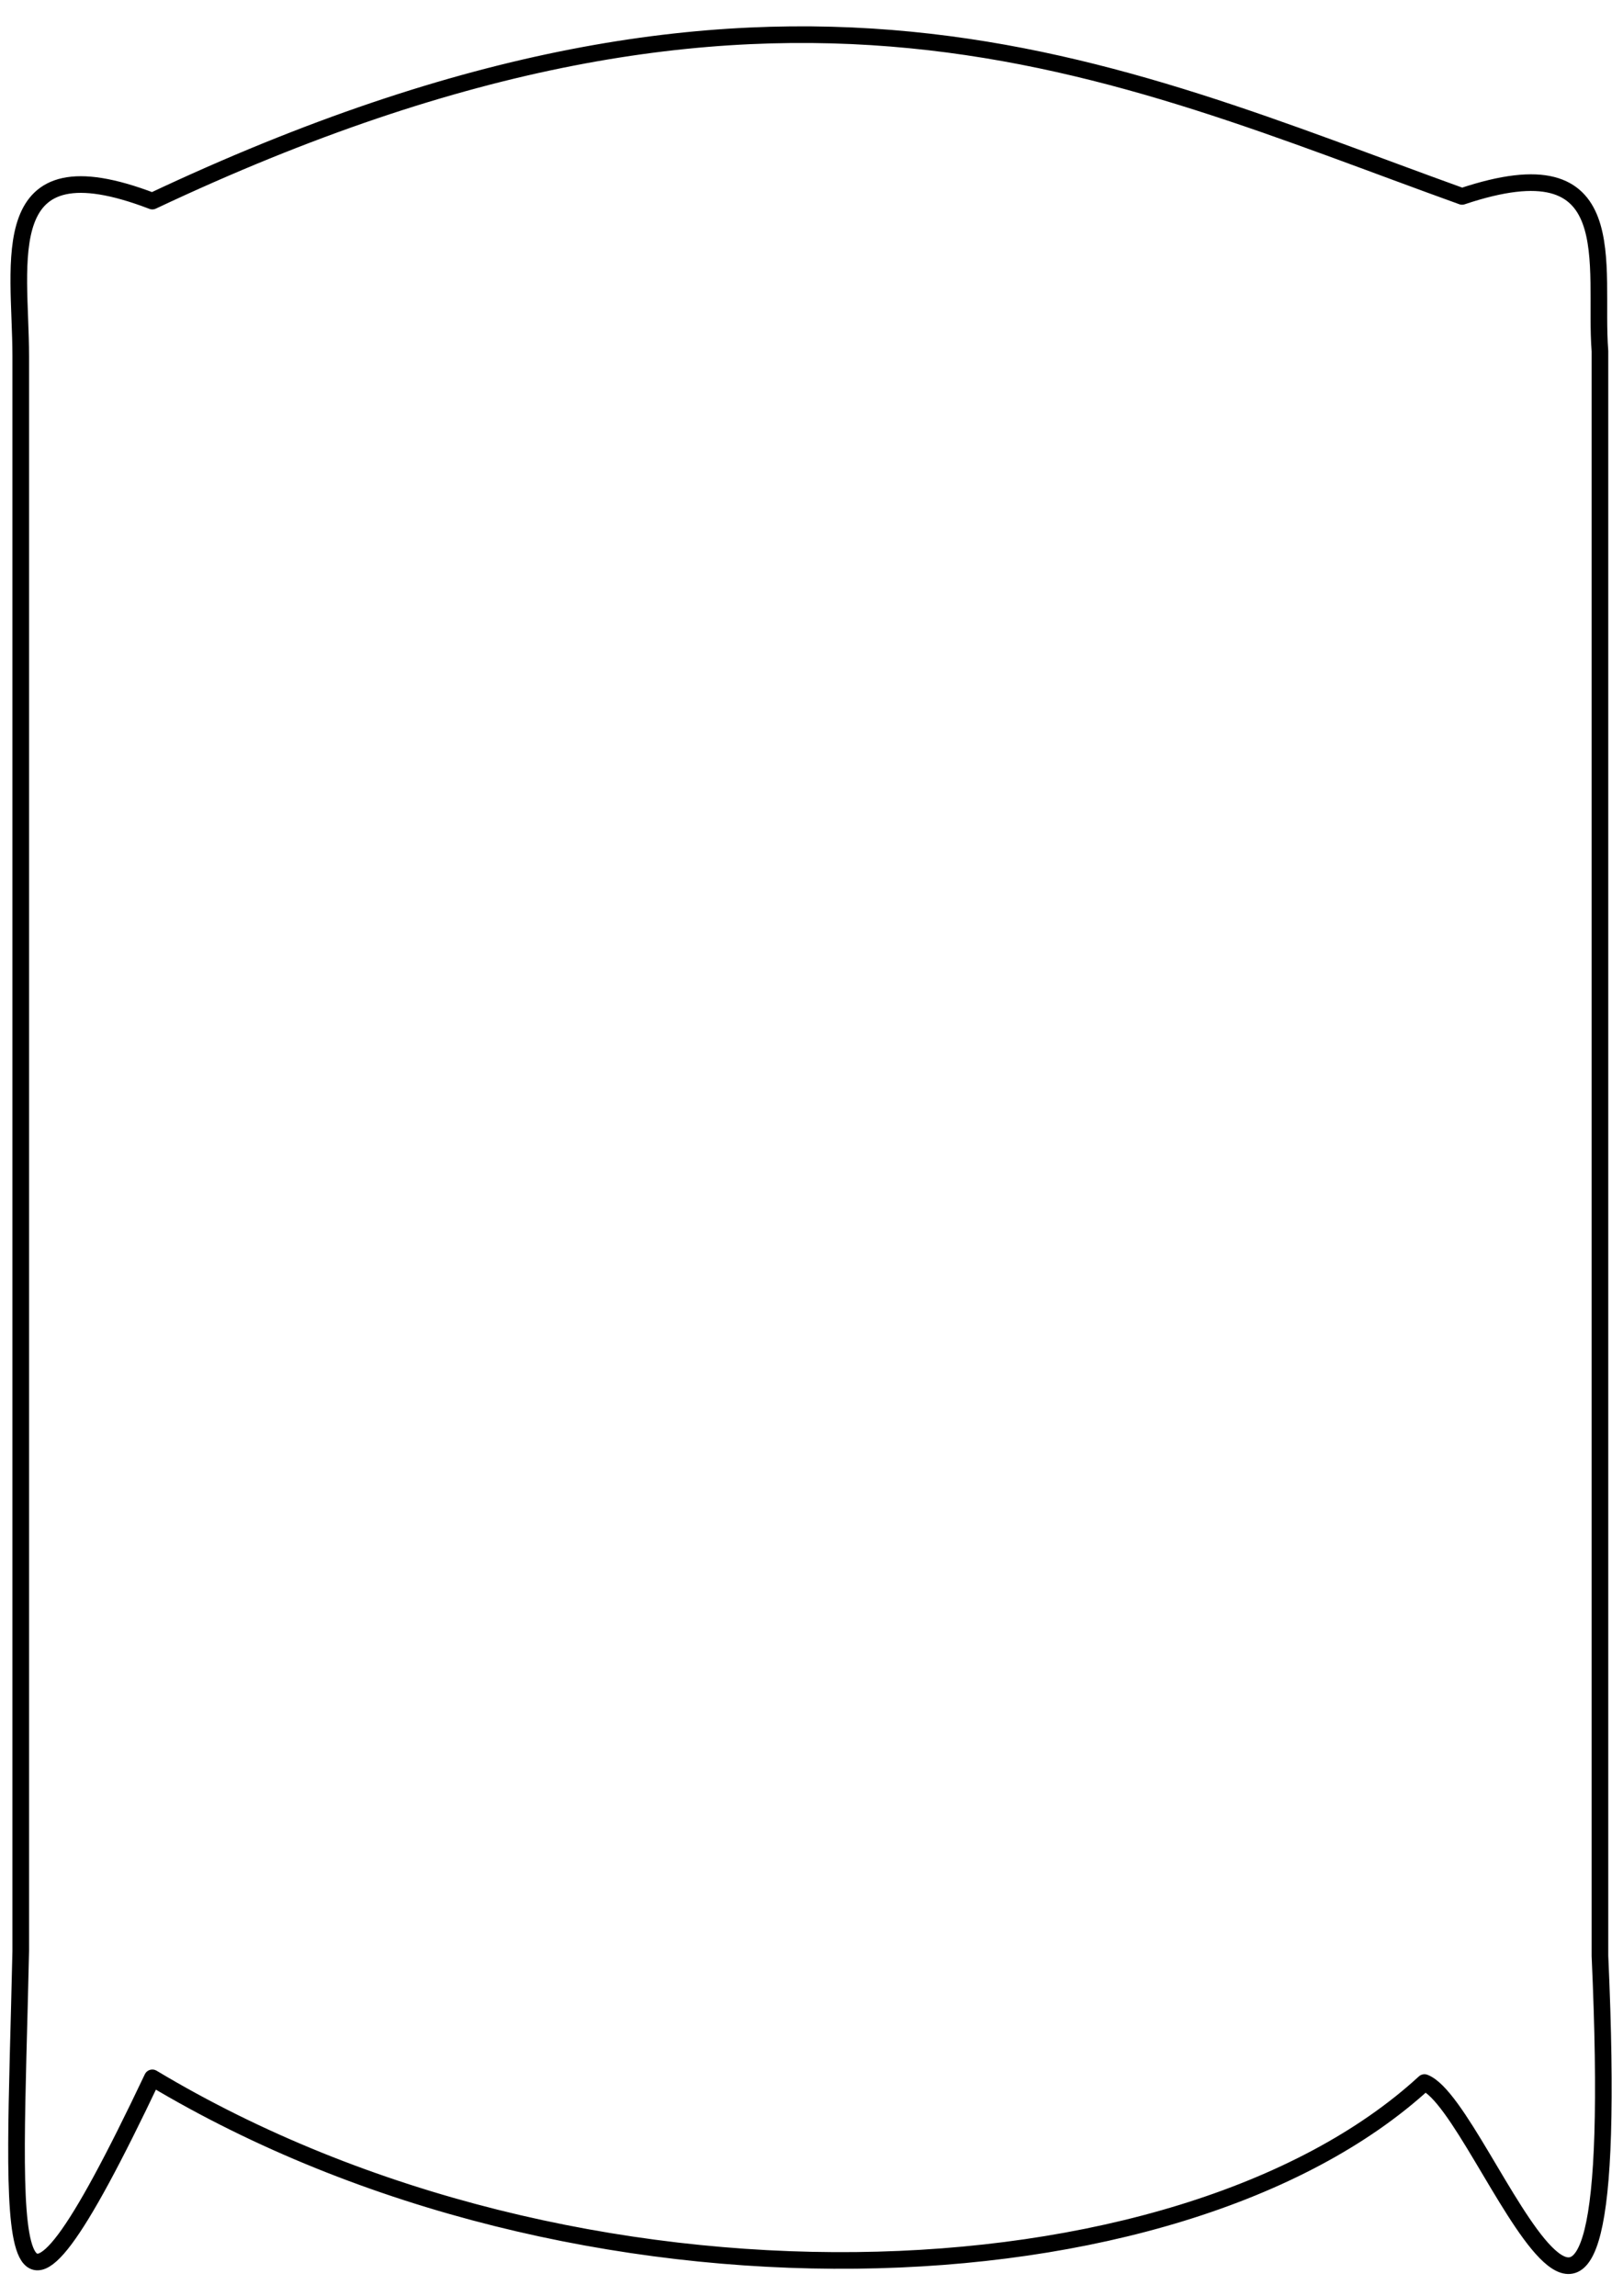 <?xml version="1.0" encoding="UTF-8" standalone="no"?>
<!-- Created with Inkscape (http://www.inkscape.org/) -->

<svg
   width="210mm"
   height="297mm"
   viewBox="0 0 210 297"
   version="1.1"
   id="svg1772"
   sodipodi:docname="Lnewpod.svg"
   inkscape:version="1.1.1 (3bf5ae0d25, 2021-09-20)"
   xmlns:inkscape="http://www.inkscape.org/namespaces/inkscape"
   xmlns:sodipodi="http://sodipodi.sourceforge.net/DTD/sodipodi-0.dtd"
   xmlns="http://www.w3.org/2000/svg"
   xmlns:svg="http://www.w3.org/2000/svg">
  <sodipodi:namedview
     id="namedview1774"
     pagecolor="#ffffff"
     bordercolor="#666666"
     borderopacity="1.0"
     inkscape:pageshadow="2"
     inkscape:pageopacity="0.0"
     inkscape:pagecheckerboard="0"
     inkscape:document-units="mm"
     showgrid="false"
     inkscape:zoom="0.69664703"
     inkscape:cx="30.14439"
     inkscape:cy="467.95577"
     inkscape:window-width="1920"
     inkscape:window-height="986"
     inkscape:window-x="-11"
     inkscape:window-y="-11"
     inkscape:window-maximized="1"
     inkscape:current-layer="layer1" />
  <defs
     id="defs1769" />
  <g
     inkscape:label="Lager 1"
     inkscape:groupmode="layer"
     id="layer1">
    <path
       style="fill:none;fill-opacity:1;stroke:#000000;stroke-width:2.152;stroke-linecap:butt;stroke-linejoin:round;stroke-miterlimit:4;stroke-dasharray:none;stroke-opacity:1"
       d="m 2.683,46.045 v 206.371 c -0.851,38.752 -3.206,59.038 17.028,16.388 54.988,32.965 132.832,29.801 164.602,0.607 8.053,3.099 26.193,60.967 22.704,-16.388 V 45.438 C 206.16,34.189 210.512,18.262 189.178,25.408 143.495,8.957 100.941,-12.317 19.711,26.015 -0.975,18.085 2.68,33.842 2.683,46.045 Z"
       id="path1811"
       sodipodi:nodetypes="ccccccccc" />
  </g>
</svg>
